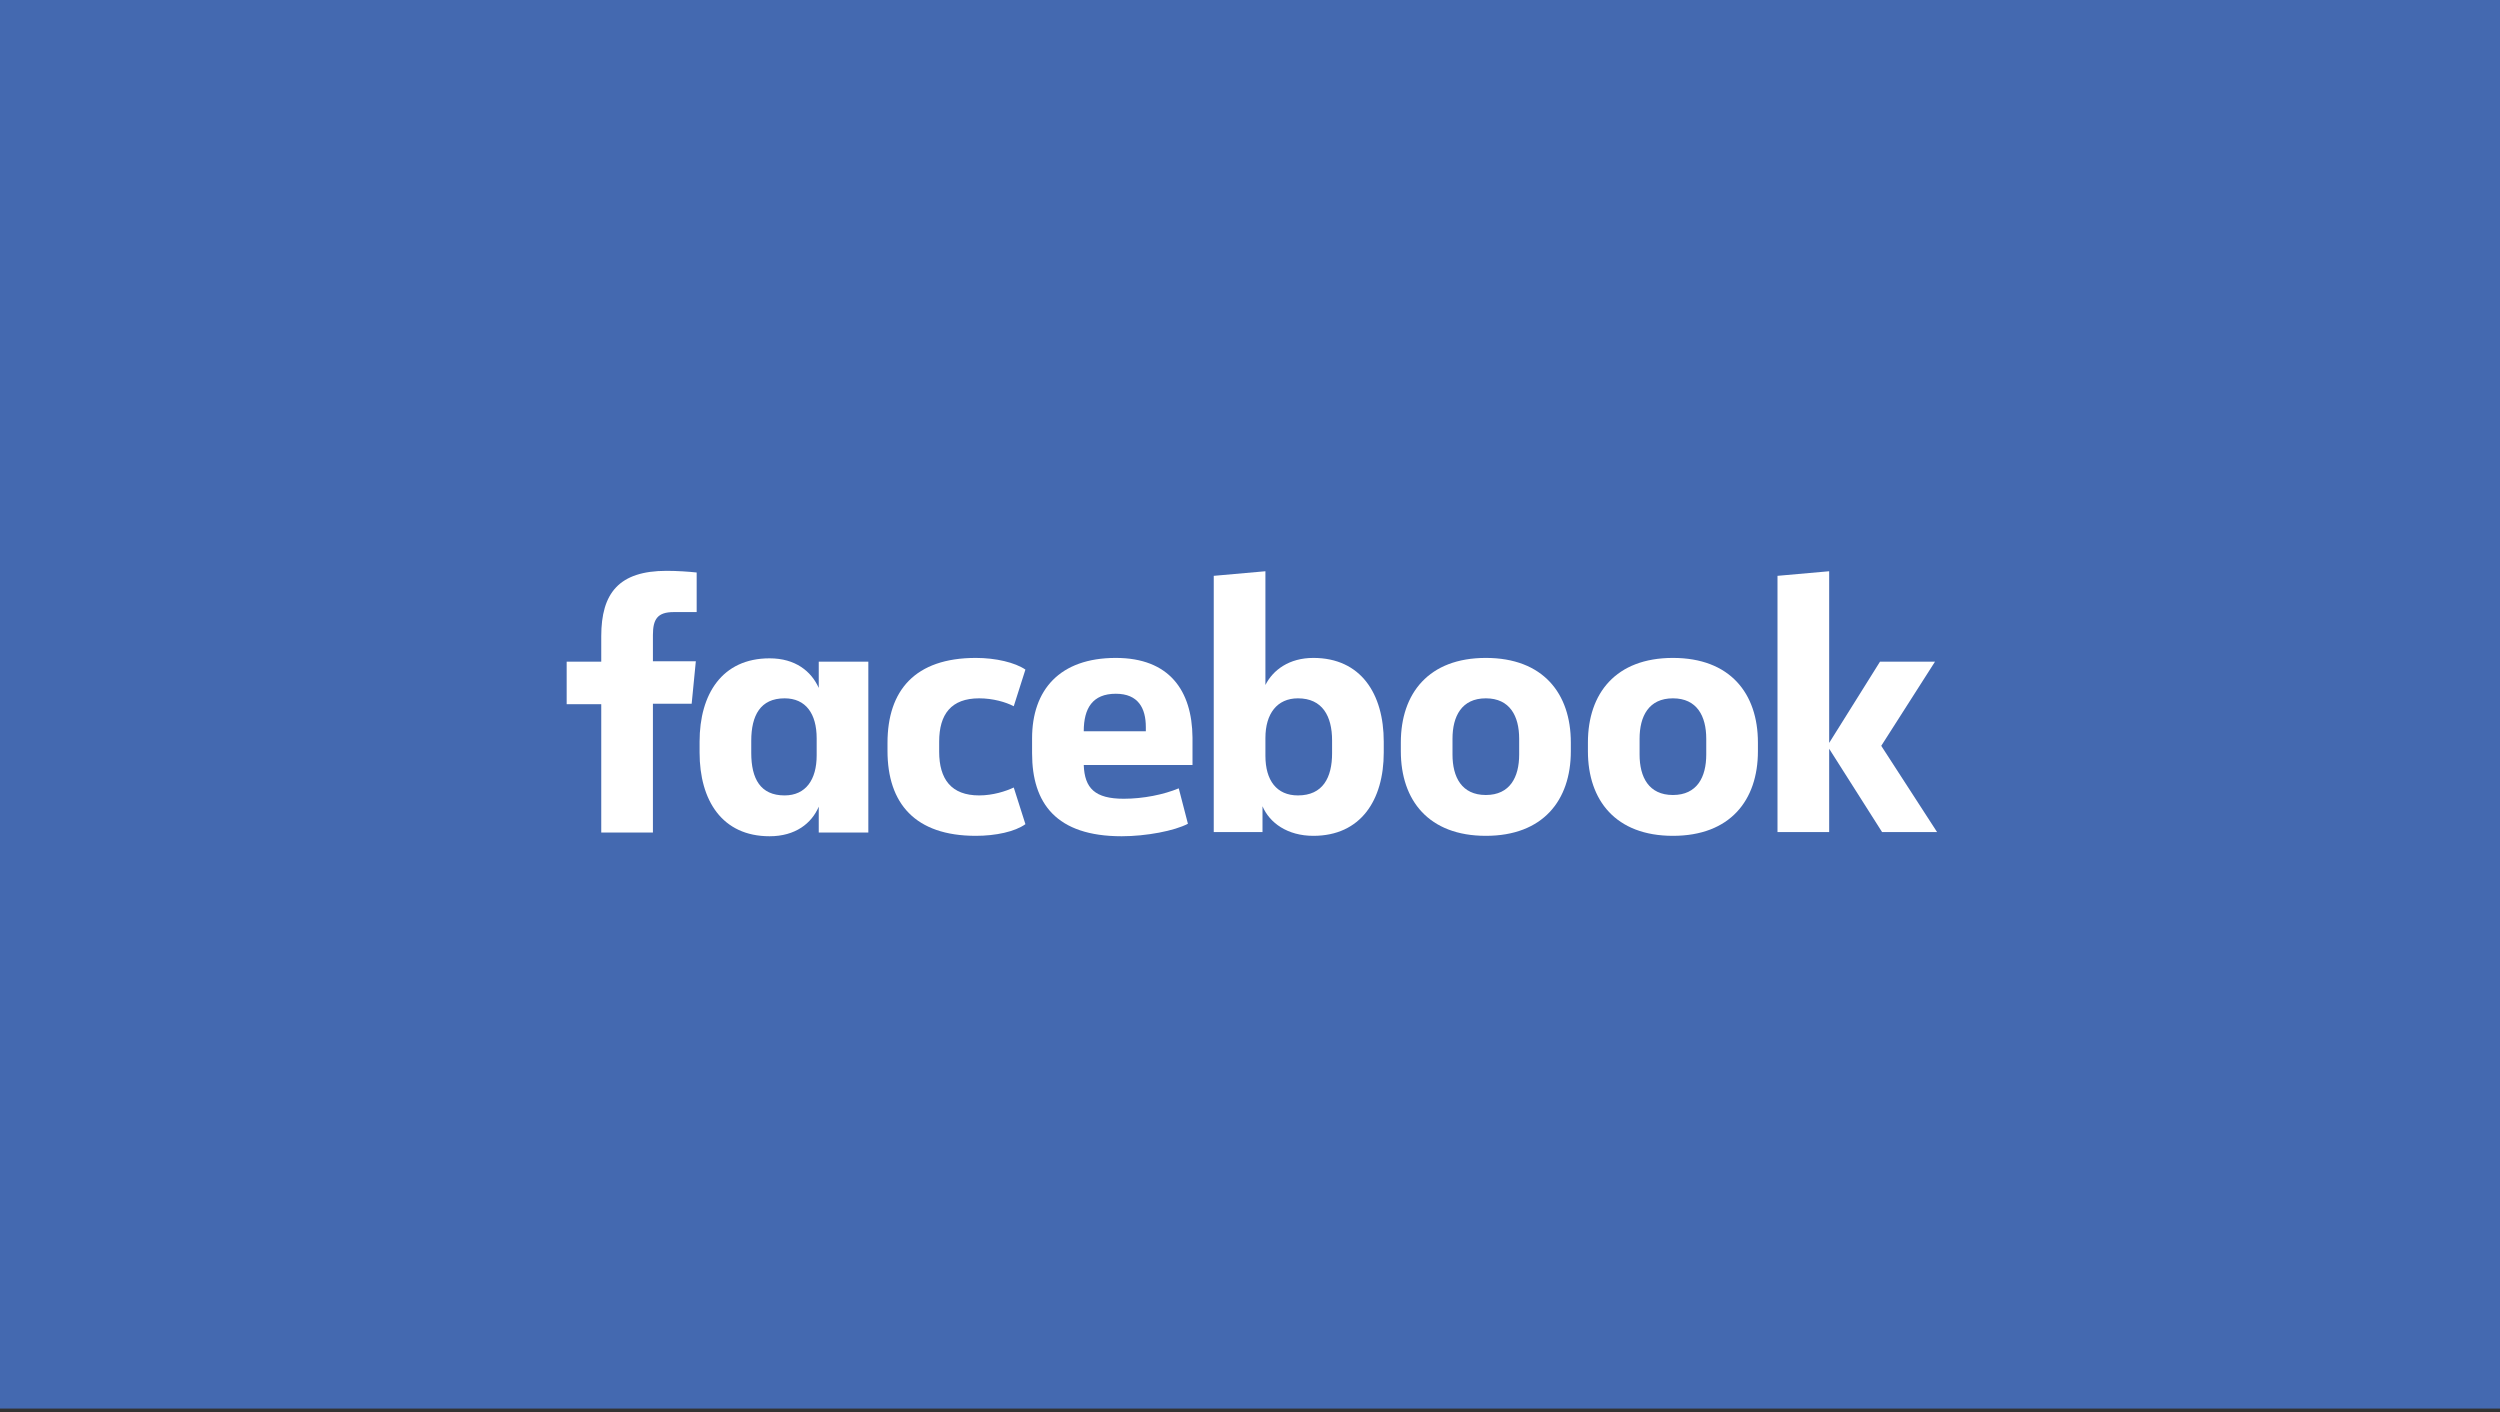 <svg width="600" height="339" viewBox="0 0 600 339" fill="none" xmlns="http://www.w3.org/2000/svg">
<rect x="0" y="0" width="600" height="339" fill="#333333" stroke="none"/>
<rect width="600" height="338.053" fill="#4469B0"/>
<path d="M144.3 152.7V158.8H136V169H144.3V199.8H156.7V168.9H166L167 158.7H156.7V152.4C156.7 148.6 157.8 146.9 161.7 146.9H167.2V137.4C165.4 137.2 162.5 137 160 137C148.5 137 144.3 142.4 144.3 152.7Z" fill="white"/>
<path d="M196.5 165.1C194.7 161.1 190.9 158 184.7 158C173.3 158 167.9 166.6 167.9 178V180.6C167.9 192.1 173.3 200.7 184.7 200.7C190.9 200.7 194.8 197.6 196.5 193.6V199.8H208.4V158.8H196.5V165.1ZM196 181.3C196 187.1 193.4 190.9 188.3 190.9C182.5 190.9 180.3 186.9 180.3 180.7V177.8C180.3 171.7 182.5 167.6 188.3 167.6C193.4 167.6 196 171.3 196 177.2V181.3Z" fill="white"/>
<path d="M235 167.6C238.3 167.6 241.4 168.5 243.3 169.5L246.1 160.7C243.6 159 239 157.9 234.2 157.9C219.6 157.9 213 165.7 213 178.3V180.2C213 192.8 219.6 200.6 234.2 200.6C239 200.6 243.6 199.6 246.1 197.8L243.3 189C241.4 189.9 238.3 190.9 235 190.9C228.3 190.9 225.4 187 225.4 180.4V178C225.4 171.4 228.3 167.6 235 167.6Z" fill="white"/>
<path d="M267.8 157.9C254.3 157.9 247.7 165.6 247.7 177.2V180.8C247.7 192.8 253.5 200.7 269.2 200.7C275.1 200.7 281.9 199.4 285.1 197.7L282.9 189.2C279.3 190.7 274.4 191.7 269.7 191.7C262.8 191.7 260.3 189.2 260.1 183.6H286.2V177C286.1 165.7 280.6 157.9 267.8 157.9ZM275.1 175.5H260.1C260.1 170 262.2 166.5 267.8 166.5C273.2 166.5 275 170 275 174.5V175.5H275.1Z" fill="white"/>
<path d="M315.2 157.9C309.4 157.9 305.5 160.8 303.7 164.4V137.1L291.3 138.2V199.7H303V193.5C304.7 197.5 309 200.6 315.2 200.6C326.6 200.6 332.1 192 332.1 180.6V178C332.1 166.5 326.6 157.9 315.2 157.9ZM319.7 180.8C319.7 186.6 317.5 190.9 311.5 190.9C306.4 190.9 303.7 187.3 303.7 181.4V177.1C303.7 171.3 306.5 167.6 311.5 167.6C317.4 167.6 319.7 171.9 319.7 177.7V180.8Z" fill="white"/>
<path d="M356.6 157.9C342.9 157.9 336.2 166.4 336.2 178.2V180.3C336.2 192.1 342.9 200.6 356.6 200.6C370.3 200.6 377 192.1 377 180.3V178.2C377 166.4 370.3 157.9 356.6 157.9ZM364.6 181.1C364.6 186.5 362.4 190.8 356.6 190.8C350.8 190.8 348.6 186.5 348.6 181.1V177.3C348.6 171.9 350.8 167.6 356.6 167.6C362.4 167.6 364.6 171.9 364.6 177.3V181.1Z" fill="white"/>
<path d="M401.5 157.9C387.8 157.9 381.1 166.4 381.1 178.2V180.3C381.1 192.1 387.8 200.6 401.5 200.6C415.2 200.6 421.9 192.1 421.9 180.3V178.2C421.9 166.4 415.2 157.9 401.5 157.9ZM409.5 181.1C409.5 186.5 407.3 190.8 401.5 190.8C395.7 190.8 393.5 186.5 393.5 181.1V177.3C393.5 171.9 395.7 167.6 401.5 167.6C407.3 167.6 409.5 171.9 409.5 177.3V181.1Z" fill="white"/>
<path d="M464.4 158.8H451.2L439 178.3V137.1L426.6 138.2V199.7H439V179.7L451.7 199.7H464.9L451.5 179L464.4 158.8Z" fill="white"/>
</svg>
